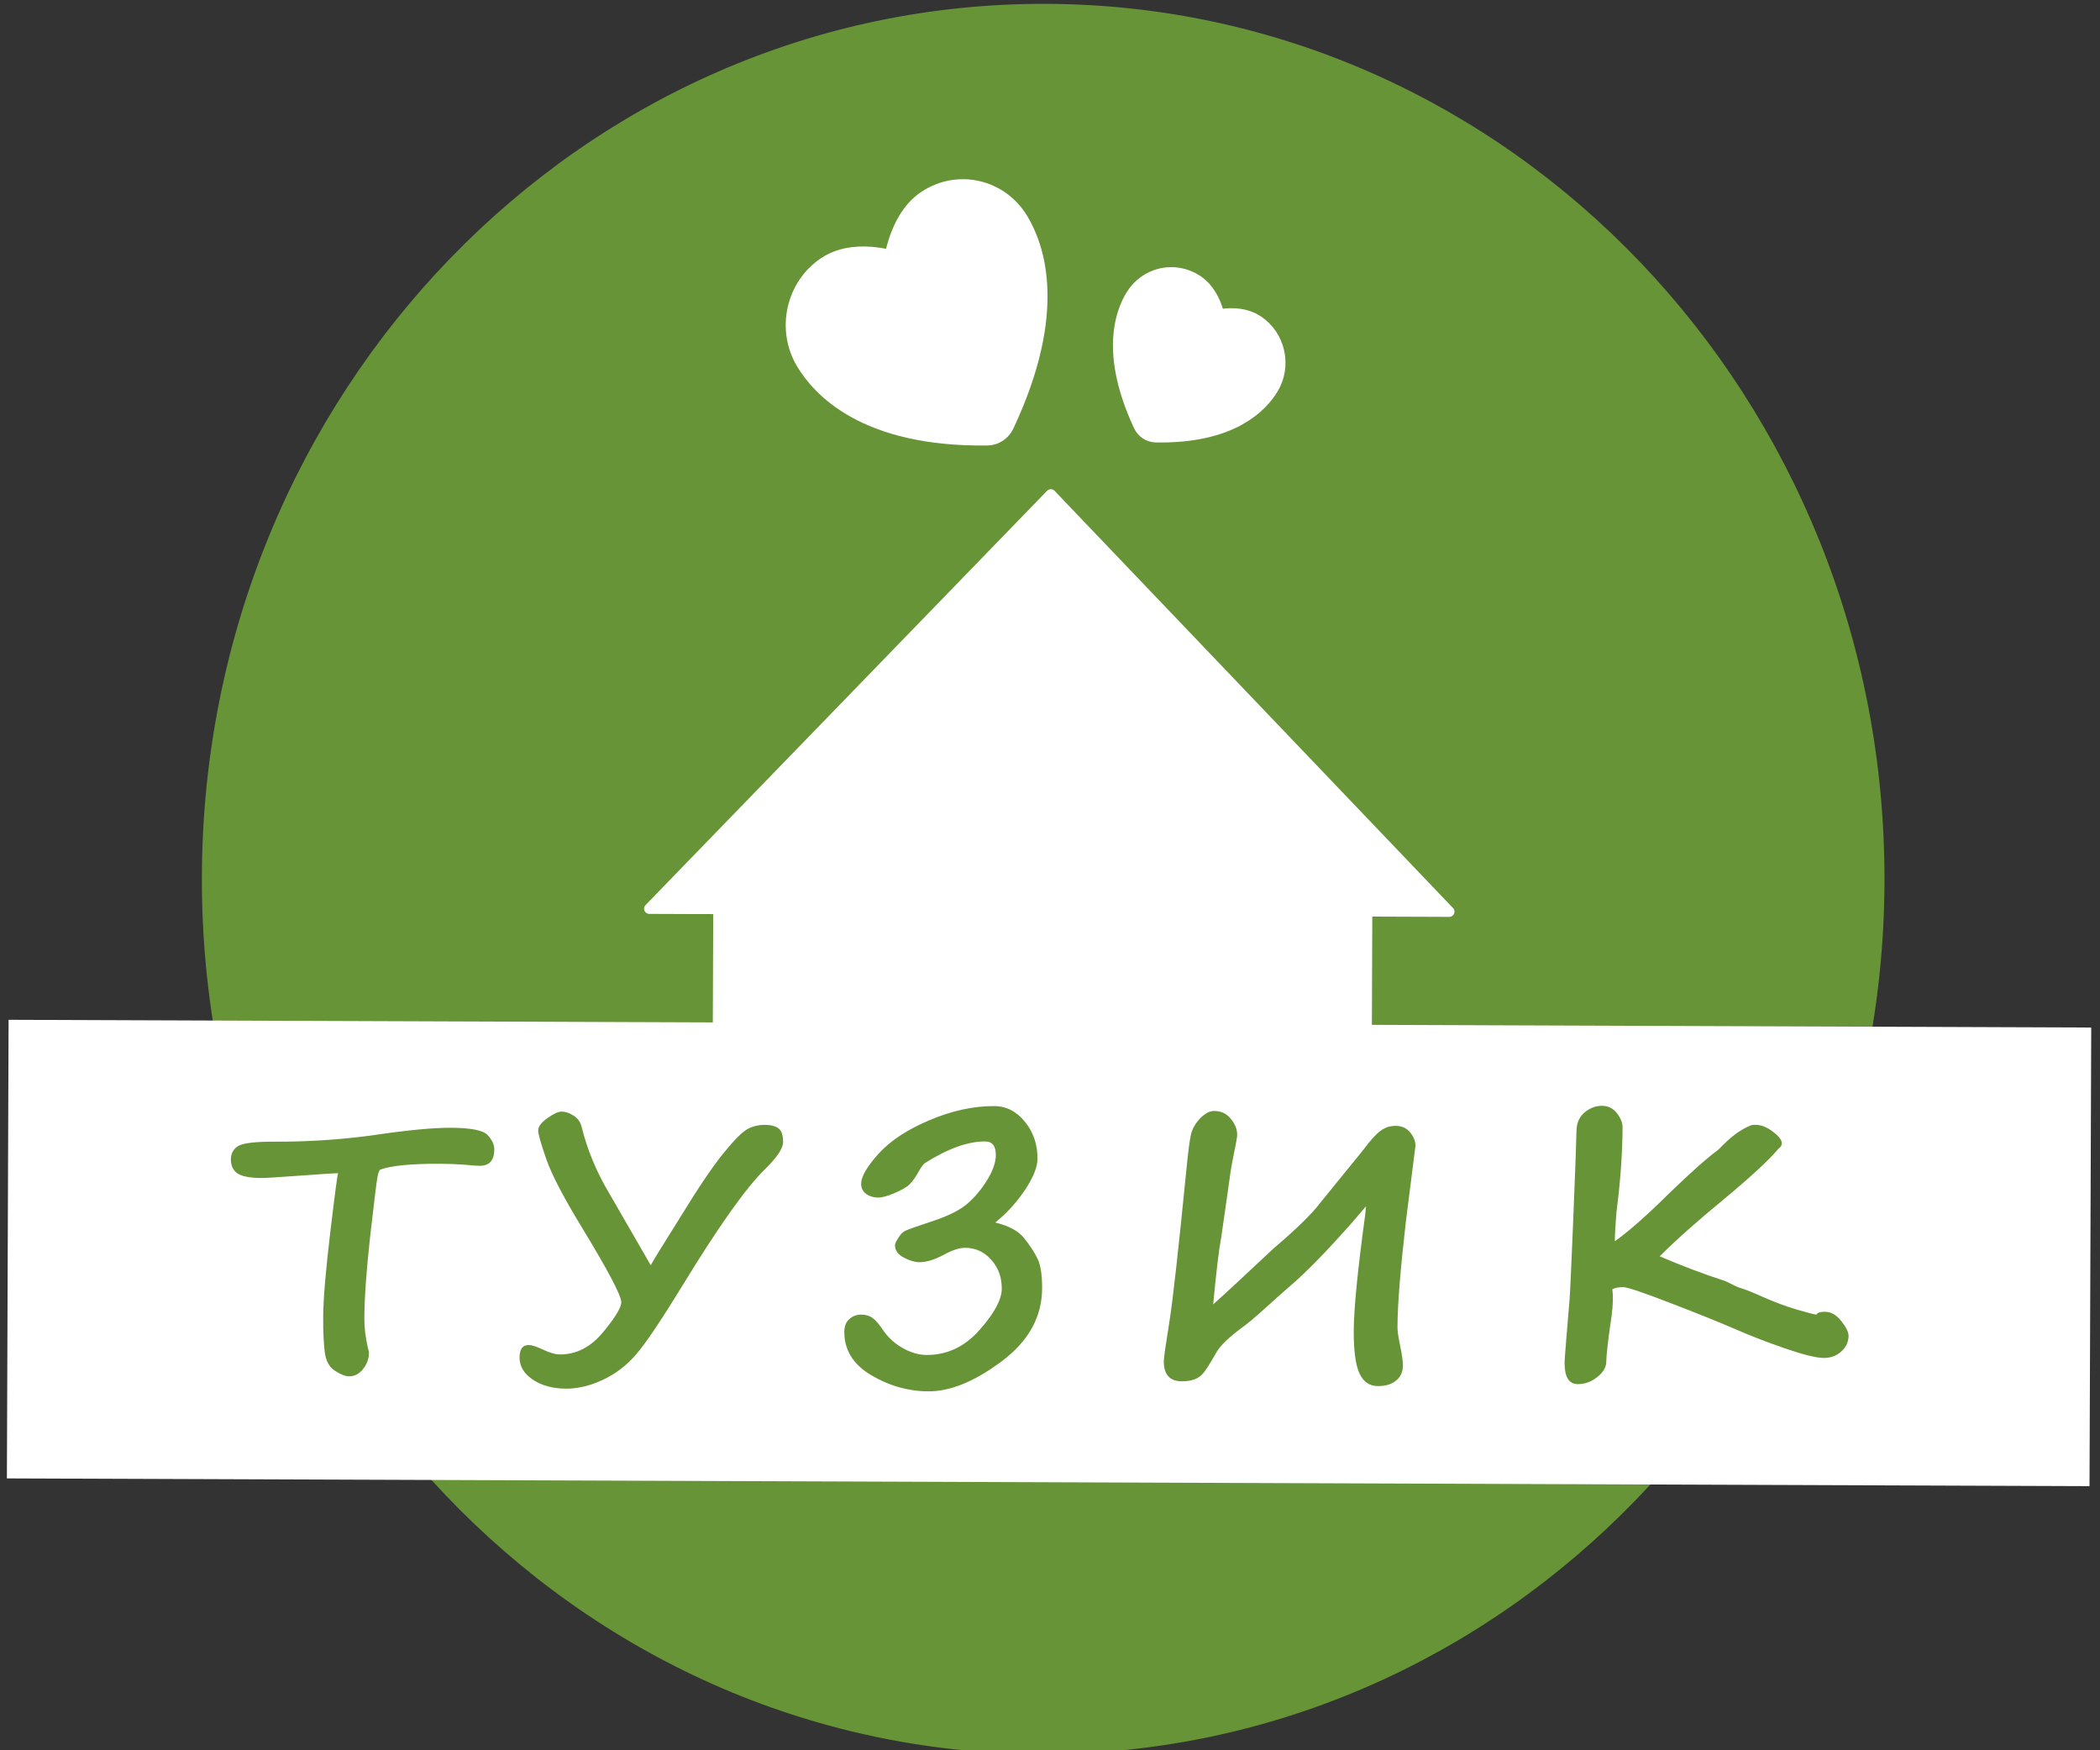 <svg width="120" height="100" viewBox="0 0 120 100" fill="none" xmlns="http://www.w3.org/2000/svg">
<rect x="0" y="0" width="120" height="100" fill="#333333" stroke="none"/>
<g clip-path="url(#clip0_275_28)">
<path d="M59.424 100.219C85.975 100.318 107.582 78.012 107.685 50.398C107.788 22.784 86.348 0.318 59.797 0.22C33.246 0.121 11.639 22.427 11.536 50.041C11.433 77.655 32.873 100.12 59.424 100.219Z" fill="#679436"/>
<path d="M59.833 28.041C59.951 27.92 60.145 27.921 60.262 28.043L83.031 51.882C83.211 52.072 83.076 52.385 82.814 52.384L37.1 52.214C36.838 52.213 36.705 51.899 36.888 51.711L59.833 28.041Z" fill="white"/>
<path d="M78.419 51.62L40.758 51.48L40.661 77.592L78.322 77.732L78.419 51.62Z" fill="white"/>
<path d="M73.225 59.023L59.625 58.973L59.613 62.237L73.213 62.287L73.225 59.023Z" fill="#29B327"/>
<path d="M119.499 58.707L0.491 58.265L0.394 84.467L119.401 84.909L119.499 58.707Z" fill="white"/>
<path d="M21.724 66.826C21.665 66.877 21.613 67.022 21.567 67.261C21.521 67.499 21.384 68.607 21.158 70.585C20.937 72.564 20.825 74.145 20.82 75.332C20.818 75.847 20.884 76.399 21.017 76.986C21.062 77.128 21.084 77.228 21.084 77.286C21.083 77.621 20.972 77.93 20.751 78.213C20.531 78.495 20.262 78.636 19.946 78.635C19.733 78.634 19.462 78.527 19.134 78.313C18.812 78.106 18.619 77.75 18.557 77.247C18.494 76.744 18.464 76.09 18.467 75.284C18.471 74.259 18.606 72.632 18.873 70.403C19.139 68.173 19.289 67.049 19.321 67.03C19.147 67.029 18.427 67.075 17.161 67.167C15.888 67.259 15.155 67.305 14.962 67.304C14.297 67.301 13.835 67.216 13.578 67.047C13.32 66.872 13.192 66.601 13.193 66.234C13.195 65.905 13.331 65.654 13.603 65.481C13.881 65.308 14.579 65.224 15.696 65.228C17.555 65.235 19.38 65.119 21.169 64.881C23.185 64.579 24.712 64.43 25.752 64.433C26.914 64.438 27.62 64.579 27.871 64.857C28.122 65.129 28.247 65.4 28.246 65.671C28.244 66.296 27.965 66.608 27.41 66.606C27.229 66.605 26.938 66.585 26.538 66.544C26.131 66.511 25.657 66.493 25.115 66.491C23.481 66.485 22.351 66.597 21.724 66.826ZM37.186 72.289C37.309 72.051 37.832 71.198 38.755 69.732L38.959 69.404C39.92 67.835 40.713 66.665 41.335 65.894C41.965 65.122 42.425 64.66 42.716 64.506C43.013 64.346 43.346 64.267 43.714 64.268C44.05 64.269 44.305 64.335 44.479 64.465C44.659 64.588 44.748 64.852 44.747 65.258C44.745 65.613 44.398 66.13 43.705 66.811C42.636 67.852 41.071 70.057 39.012 73.427C37.784 75.433 36.895 76.755 36.343 77.391C35.792 78.027 35.154 78.511 34.43 78.844C33.712 79.176 33.017 79.341 32.346 79.339C31.584 79.336 30.949 79.163 30.44 78.819C29.938 78.482 29.687 78.059 29.689 77.55C29.691 77.079 29.866 76.844 30.215 76.846C30.383 76.846 30.657 76.934 31.037 77.11C31.411 77.292 31.73 77.383 31.995 77.384C32.931 77.388 33.749 76.969 34.45 76.127C35.15 75.285 35.501 74.709 35.502 74.4C35.504 74.026 34.766 72.624 33.291 70.195C32.225 68.451 31.536 67.133 31.223 66.243C30.91 65.346 30.754 64.794 30.755 64.588C30.755 64.362 30.931 64.127 31.28 63.884C31.63 63.634 31.898 63.509 32.085 63.51C32.311 63.51 32.544 63.589 32.782 63.744C33.02 63.893 33.174 64.116 33.244 64.413C33.569 65.716 34.09 66.969 34.809 68.171L37.186 72.289ZM52.825 66.468H52.835C52.751 66.519 52.605 66.731 52.397 67.105C52.215 67.407 52.04 67.625 51.871 67.76C51.703 67.888 51.431 68.032 51.056 68.192C50.681 68.346 50.39 68.422 50.184 68.421C49.919 68.42 49.69 68.352 49.497 68.215C49.304 68.073 49.208 67.879 49.209 67.634C49.21 67.222 49.541 66.649 50.203 65.917C50.871 65.178 51.838 64.54 53.106 64.004C54.38 63.46 55.617 63.191 56.818 63.195C57.502 63.198 58.086 63.497 58.568 64.091C59.05 64.686 59.289 65.39 59.286 66.202C59.285 66.679 59.043 67.278 58.563 67.998C58.082 68.711 57.518 69.328 56.871 69.848C57.645 70.031 58.196 70.33 58.524 70.743C58.851 71.151 59.105 71.539 59.284 71.907C59.464 72.268 59.552 72.839 59.549 73.619C59.543 75.243 58.773 76.63 57.238 77.778C55.704 78.926 54.307 79.498 53.048 79.493C51.905 79.489 50.818 79.182 49.788 78.572C48.757 77.962 48.243 77.135 48.247 76.091C48.248 75.775 48.343 75.534 48.531 75.367C48.719 75.194 48.945 75.107 49.21 75.108C49.474 75.109 49.697 75.178 49.877 75.314C50.058 75.45 50.27 75.702 50.514 76.07C50.79 76.458 51.153 76.779 51.605 77.032C52.062 77.285 52.51 77.412 52.949 77.414C54.118 77.418 55.124 76.945 55.967 75.994C56.816 75.037 57.242 74.249 57.244 73.63C57.247 72.972 57.045 72.421 56.64 71.974C56.242 71.522 55.745 71.294 55.151 71.292C54.822 71.291 54.418 71.421 53.939 71.684C53.408 71.972 52.94 72.115 52.533 72.114C52.275 72.113 51.978 72.025 51.643 71.849C51.308 71.668 51.141 71.432 51.142 71.142C51.142 71.058 51.208 70.916 51.337 70.717C51.467 70.511 51.603 70.376 51.746 70.312C51.895 70.242 52.353 70.079 53.123 69.824C54.015 69.537 54.678 69.231 55.112 68.903C55.552 68.57 55.961 68.114 56.337 67.535C56.714 66.95 56.903 66.438 56.904 66C56.907 65.478 56.704 65.216 56.297 65.214C55.303 65.211 54.146 65.629 52.825 66.468ZM80.334 69.809C80.02 72.535 79.861 74.539 79.856 75.822C79.855 76.06 79.909 76.428 80.017 76.924C80.118 77.428 80.168 77.789 80.168 78.008C80.166 78.375 80.036 78.665 79.777 78.877C79.524 79.089 79.175 79.194 78.73 79.192C78.259 79.19 77.911 78.951 77.686 78.473C77.462 77.988 77.352 77.176 77.357 76.035C77.361 74.784 77.579 72.574 78.011 69.404L78.061 68.921C77.983 69.004 77.896 69.104 77.799 69.22C77.312 69.798 77.014 70.139 76.904 70.241L76.923 70.232C75.691 71.607 74.674 72.644 73.87 73.344C73.475 73.684 72.977 74.127 72.374 74.672C71.772 75.218 71.328 75.593 71.043 75.799C70.234 76.389 69.715 76.889 69.488 77.301C69.098 77.99 68.841 78.385 68.718 78.488H68.728C68.481 78.777 68.081 78.92 67.525 78.918C66.841 78.916 66.5 78.531 66.503 77.764C66.504 77.583 66.613 76.817 66.831 75.464C67.03 74.182 67.347 71.337 67.783 66.93C67.891 65.815 67.984 65.1 68.062 64.784C68.147 64.462 68.323 64.163 68.589 63.887C68.861 63.611 69.126 63.473 69.384 63.474C69.778 63.476 70.094 63.625 70.332 63.922C70.576 64.22 70.698 64.523 70.696 64.833C70.696 64.955 70.637 65.3 70.518 65.867C70.406 66.421 70.337 66.797 70.311 66.997C70.311 67.016 70.248 67.467 70.122 68.35L69.784 70.698C69.658 71.343 69.505 72.618 69.324 74.525C69.907 74.006 70.986 73.007 72.56 71.531C72.735 71.364 72.848 71.261 72.9 71.222C74.144 70.157 74.99 69.325 75.437 68.728C75.476 68.676 76.232 67.748 77.704 65.942C77.828 65.794 77.902 65.701 77.928 65.662C78.311 65.148 78.629 64.798 78.881 64.612C79.14 64.419 79.431 64.324 79.754 64.325C80.102 64.326 80.376 64.45 80.576 64.695C80.781 64.935 80.884 65.193 80.883 65.47L80.334 69.809ZM92.131 73.663C92.188 74.063 92.173 74.578 92.087 75.21C91.888 76.569 91.788 77.432 91.787 77.8C91.785 78.116 91.613 78.408 91.27 78.678C90.933 78.947 90.561 79.081 90.155 79.08C89.651 79.078 89.401 78.668 89.404 77.849C89.404 77.752 89.438 77.285 89.506 76.447L89.688 74.273C89.722 73.834 89.796 72.217 89.91 69.419C90.023 66.622 90.081 65.03 90.083 64.644C90.084 64.186 90.234 63.829 90.532 63.572C90.837 63.309 91.176 63.178 91.55 63.179C91.893 63.181 92.173 63.32 92.391 63.598C92.61 63.876 92.719 64.144 92.718 64.402C92.712 65.865 92.597 67.48 92.371 69.245V69.235C92.31 69.976 92.278 70.537 92.277 70.917C93.067 70.359 94.1 69.448 95.377 68.183C96.627 66.976 97.56 66.148 98.175 65.699C98.247 65.634 98.341 65.541 98.457 65.419C98.989 64.886 99.5 64.521 99.992 64.323L99.982 64.323C100.053 64.284 100.166 64.265 100.321 64.266C100.637 64.267 100.967 64.397 101.308 64.656C101.649 64.915 101.819 65.135 101.819 65.316C101.818 65.438 101.753 65.544 101.623 65.634C101.072 66.29 100.042 67.243 98.533 68.494C96.959 69.791 95.728 70.885 94.84 71.778C96.13 72.33 97.371 72.799 98.564 73.184C98.57 73.184 98.609 73.2 98.68 73.233C99.073 73.434 99.314 73.548 99.405 73.574C99.689 73.652 100.105 73.815 100.652 74.062C101.348 74.374 102.026 74.628 102.683 74.824C103.342 75.013 103.713 75.108 103.796 75.108C103.849 74.999 104.01 74.945 104.281 74.945C104.63 74.947 104.942 75.125 105.218 75.481C105.495 75.83 105.633 76.108 105.632 76.314C105.631 76.668 105.491 76.971 105.212 77.221C104.94 77.465 104.607 77.586 104.214 77.585C103.793 77.583 103.051 77.4 101.988 77.035C100.924 76.664 100.037 76.322 99.328 76.01C98.277 75.555 96.978 75.031 95.431 74.439C93.884 73.84 92.99 73.54 92.751 73.539C92.493 73.538 92.287 73.58 92.131 73.663Z" fill="#679436"/>
<path d="M47.487 15.572C45.908 16.615 45.425 18.787 46.407 20.422C47.2 21.741 49.583 24.543 56.412 24.453C56.534 24.451 56.653 24.414 56.757 24.345C56.86 24.277 56.943 24.18 56.998 24.066C60.02 17.644 58.638 14.181 57.845 12.861C56.862 11.226 54.785 10.747 53.206 11.791C51.627 12.835 51.425 15.475 51.425 15.475C51.425 15.475 49.067 14.528 47.487 15.572Z" fill="white" stroke="white" stroke-width="2" stroke-linecap="round" stroke-linejoin="round"/>
<path d="M68.04 16.602C67.084 15.964 65.823 16.249 65.222 17.239C64.738 18.038 63.891 20.137 65.709 24.043C65.741 24.112 65.792 24.171 65.854 24.213C65.917 24.255 65.989 24.277 66.063 24.279C70.206 24.351 71.659 22.656 72.144 21.857C72.744 20.867 72.456 19.548 71.5 18.91C70.545 18.273 69.111 18.842 69.111 18.842C69.111 18.842 68.995 17.239 68.04 16.602Z" fill="white" stroke="white" stroke-width="2" stroke-linecap="round" stroke-linejoin="round"/>
</g>
<defs>
<clipPath id="clip0_275_28">
<rect width="120" height="100" fill="white"/>
</clipPath>
</defs>
</svg>
